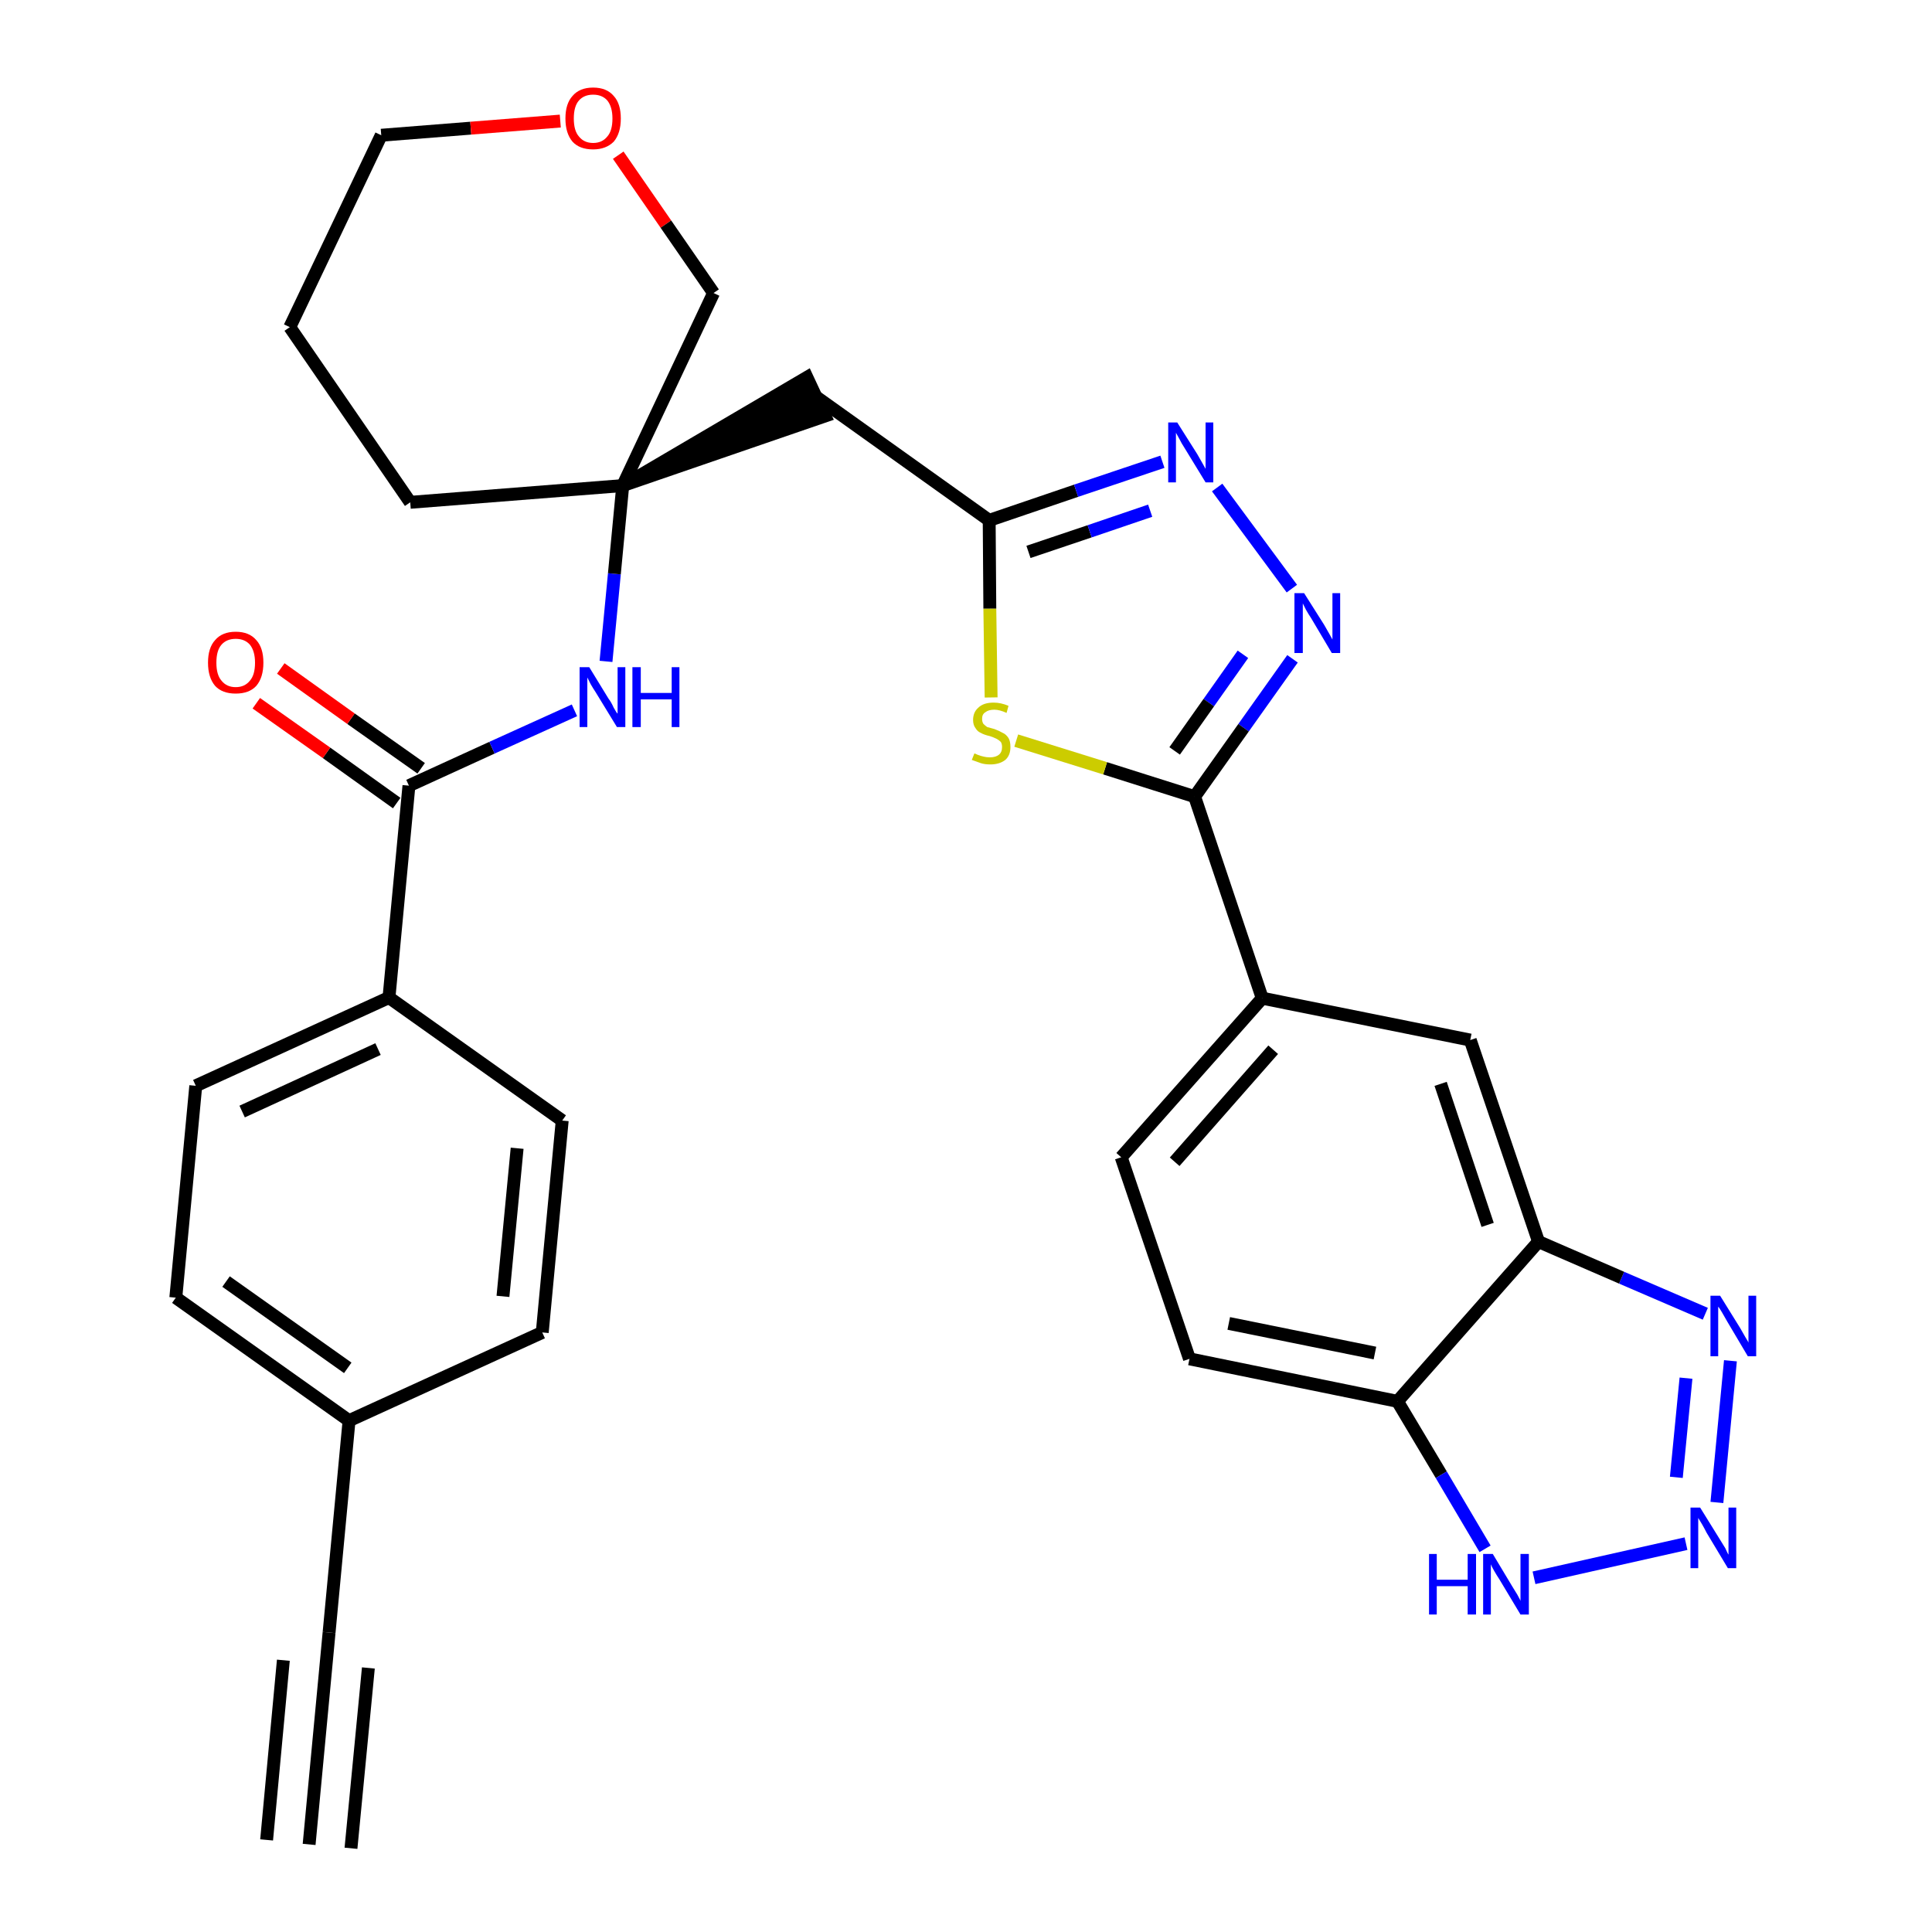 <?xml version='1.0' encoding='iso-8859-1'?>
<svg version='1.1' baseProfile='full'
              xmlns='http://www.w3.org/2000/svg'
                      xmlns:rdkit='http://www.rdkit.org/xml'
                      xmlns:xlink='http://www.w3.org/1999/xlink'
                  xml:space='preserve'
width='300px' height='300px' viewBox='0 0 300 300'>
<!-- END OF HEADER -->
<path class='bond-0 atom-0 atom-1' d='M 48.0,286.4 L 51.1,253.5' style='fill:none;fill-rule:evenodd;stroke:#000000;stroke-width:2.0px;stroke-linecap:butt;stroke-linejoin:miter;stroke-opacity:1' />
<path class='bond-0 atom-0 atom-1' d='M 54.5,287.0 L 57.2,259.0' style='fill:none;fill-rule:evenodd;stroke:#000000;stroke-width:2.0px;stroke-linecap:butt;stroke-linejoin:miter;stroke-opacity:1' />
<path class='bond-0 atom-0 atom-1' d='M 41.4,285.7 L 44.0,257.8' style='fill:none;fill-rule:evenodd;stroke:#000000;stroke-width:2.0px;stroke-linecap:butt;stroke-linejoin:miter;stroke-opacity:1' />
<path class='bond-1 atom-1 atom-2' d='M 51.1,253.5 L 54.2,220.6' style='fill:none;fill-rule:evenodd;stroke:#000000;stroke-width:2.0px;stroke-linecap:butt;stroke-linejoin:miter;stroke-opacity:1' />
<path class='bond-2 atom-2 atom-3' d='M 54.2,220.6 L 27.3,201.5' style='fill:none;fill-rule:evenodd;stroke:#000000;stroke-width:2.0px;stroke-linecap:butt;stroke-linejoin:miter;stroke-opacity:1' />
<path class='bond-2 atom-2 atom-3' d='M 54.0,212.4 L 35.1,199.0' style='fill:none;fill-rule:evenodd;stroke:#000000;stroke-width:2.0px;stroke-linecap:butt;stroke-linejoin:miter;stroke-opacity:1' />
<path class='bond-31 atom-31 atom-2' d='M 84.2,206.9 L 54.2,220.6' style='fill:none;fill-rule:evenodd;stroke:#000000;stroke-width:2.0px;stroke-linecap:butt;stroke-linejoin:miter;stroke-opacity:1' />
<path class='bond-3 atom-3 atom-4' d='M 27.3,201.5 L 30.4,168.6' style='fill:none;fill-rule:evenodd;stroke:#000000;stroke-width:2.0px;stroke-linecap:butt;stroke-linejoin:miter;stroke-opacity:1' />
<path class='bond-4 atom-4 atom-5' d='M 30.4,168.6 L 60.4,154.9' style='fill:none;fill-rule:evenodd;stroke:#000000;stroke-width:2.0px;stroke-linecap:butt;stroke-linejoin:miter;stroke-opacity:1' />
<path class='bond-4 atom-4 atom-5' d='M 37.6,172.6 L 58.7,162.9' style='fill:none;fill-rule:evenodd;stroke:#000000;stroke-width:2.0px;stroke-linecap:butt;stroke-linejoin:miter;stroke-opacity:1' />
<path class='bond-5 atom-5 atom-6' d='M 60.4,154.9 L 63.5,122.0' style='fill:none;fill-rule:evenodd;stroke:#000000;stroke-width:2.0px;stroke-linecap:butt;stroke-linejoin:miter;stroke-opacity:1' />
<path class='bond-29 atom-5 atom-30' d='M 60.4,154.9 L 87.3,174.0' style='fill:none;fill-rule:evenodd;stroke:#000000;stroke-width:2.0px;stroke-linecap:butt;stroke-linejoin:miter;stroke-opacity:1' />
<path class='bond-6 atom-6 atom-7' d='M 65.4,119.3 L 54.5,111.6' style='fill:none;fill-rule:evenodd;stroke:#000000;stroke-width:2.0px;stroke-linecap:butt;stroke-linejoin:miter;stroke-opacity:1' />
<path class='bond-6 atom-6 atom-7' d='M 54.5,111.6 L 43.6,103.8' style='fill:none;fill-rule:evenodd;stroke:#FF0000;stroke-width:2.0px;stroke-linecap:butt;stroke-linejoin:miter;stroke-opacity:1' />
<path class='bond-6 atom-6 atom-7' d='M 61.6,124.7 L 50.7,116.9' style='fill:none;fill-rule:evenodd;stroke:#000000;stroke-width:2.0px;stroke-linecap:butt;stroke-linejoin:miter;stroke-opacity:1' />
<path class='bond-6 atom-6 atom-7' d='M 50.7,116.9 L 39.8,109.2' style='fill:none;fill-rule:evenodd;stroke:#FF0000;stroke-width:2.0px;stroke-linecap:butt;stroke-linejoin:miter;stroke-opacity:1' />
<path class='bond-7 atom-6 atom-8' d='M 63.5,122.0 L 76.4,116.1' style='fill:none;fill-rule:evenodd;stroke:#000000;stroke-width:2.0px;stroke-linecap:butt;stroke-linejoin:miter;stroke-opacity:1' />
<path class='bond-7 atom-6 atom-8' d='M 76.4,116.1 L 89.2,110.3' style='fill:none;fill-rule:evenodd;stroke:#0000FF;stroke-width:2.0px;stroke-linecap:butt;stroke-linejoin:miter;stroke-opacity:1' />
<path class='bond-8 atom-8 atom-9' d='M 94.1,102.7 L 95.4,89.1' style='fill:none;fill-rule:evenodd;stroke:#0000FF;stroke-width:2.0px;stroke-linecap:butt;stroke-linejoin:miter;stroke-opacity:1' />
<path class='bond-8 atom-8 atom-9' d='M 95.4,89.1 L 96.7,75.4' style='fill:none;fill-rule:evenodd;stroke:#000000;stroke-width:2.0px;stroke-linecap:butt;stroke-linejoin:miter;stroke-opacity:1' />
<path class='bond-9 atom-9 atom-10' d='M 96.7,75.4 L 128.1,64.6 L 125.3,58.6 Z' style='fill:#000000;fill-rule:evenodd;fill-opacity:1;stroke:#000000;stroke-width:2.0px;stroke-linecap:butt;stroke-linejoin:miter;stroke-opacity:1;' />
<path class='bond-24 atom-9 atom-25' d='M 96.7,75.4 L 63.7,78.0' style='fill:none;fill-rule:evenodd;stroke:#000000;stroke-width:2.0px;stroke-linecap:butt;stroke-linejoin:miter;stroke-opacity:1' />
<path class='bond-32 atom-29 atom-9' d='M 110.8,45.5 L 96.7,75.4' style='fill:none;fill-rule:evenodd;stroke:#000000;stroke-width:2.0px;stroke-linecap:butt;stroke-linejoin:miter;stroke-opacity:1' />
<path class='bond-10 atom-10 atom-11' d='M 126.7,61.6 L 153.6,80.8' style='fill:none;fill-rule:evenodd;stroke:#000000;stroke-width:2.0px;stroke-linecap:butt;stroke-linejoin:miter;stroke-opacity:1' />
<path class='bond-11 atom-11 atom-12' d='M 153.6,80.8 L 167.1,76.2' style='fill:none;fill-rule:evenodd;stroke:#000000;stroke-width:2.0px;stroke-linecap:butt;stroke-linejoin:miter;stroke-opacity:1' />
<path class='bond-11 atom-11 atom-12' d='M 167.1,76.2 L 180.5,71.7' style='fill:none;fill-rule:evenodd;stroke:#0000FF;stroke-width:2.0px;stroke-linecap:butt;stroke-linejoin:miter;stroke-opacity:1' />
<path class='bond-11 atom-11 atom-12' d='M 159.7,85.7 L 169.2,82.5' style='fill:none;fill-rule:evenodd;stroke:#000000;stroke-width:2.0px;stroke-linecap:butt;stroke-linejoin:miter;stroke-opacity:1' />
<path class='bond-11 atom-11 atom-12' d='M 169.2,82.5 L 178.6,79.3' style='fill:none;fill-rule:evenodd;stroke:#0000FF;stroke-width:2.0px;stroke-linecap:butt;stroke-linejoin:miter;stroke-opacity:1' />
<path class='bond-33 atom-24 atom-11' d='M 153.9,108.3 L 153.7,94.5' style='fill:none;fill-rule:evenodd;stroke:#CCCC00;stroke-width:2.0px;stroke-linecap:butt;stroke-linejoin:miter;stroke-opacity:1' />
<path class='bond-33 atom-24 atom-11' d='M 153.7,94.5 L 153.6,80.8' style='fill:none;fill-rule:evenodd;stroke:#000000;stroke-width:2.0px;stroke-linecap:butt;stroke-linejoin:miter;stroke-opacity:1' />
<path class='bond-12 atom-12 atom-13' d='M 189.0,75.7 L 200.6,91.4' style='fill:none;fill-rule:evenodd;stroke:#0000FF;stroke-width:2.0px;stroke-linecap:butt;stroke-linejoin:miter;stroke-opacity:1' />
<path class='bond-13 atom-13 atom-14' d='M 200.7,102.3 L 193.1,113.0' style='fill:none;fill-rule:evenodd;stroke:#0000FF;stroke-width:2.0px;stroke-linecap:butt;stroke-linejoin:miter;stroke-opacity:1' />
<path class='bond-13 atom-13 atom-14' d='M 193.1,113.0 L 185.5,123.7' style='fill:none;fill-rule:evenodd;stroke:#000000;stroke-width:2.0px;stroke-linecap:butt;stroke-linejoin:miter;stroke-opacity:1' />
<path class='bond-13 atom-13 atom-14' d='M 193.0,101.6 L 187.7,109.1' style='fill:none;fill-rule:evenodd;stroke:#0000FF;stroke-width:2.0px;stroke-linecap:butt;stroke-linejoin:miter;stroke-opacity:1' />
<path class='bond-13 atom-13 atom-14' d='M 187.7,109.1 L 182.4,116.6' style='fill:none;fill-rule:evenodd;stroke:#000000;stroke-width:2.0px;stroke-linecap:butt;stroke-linejoin:miter;stroke-opacity:1' />
<path class='bond-14 atom-14 atom-15' d='M 185.5,123.7 L 196.0,155.0' style='fill:none;fill-rule:evenodd;stroke:#000000;stroke-width:2.0px;stroke-linecap:butt;stroke-linejoin:miter;stroke-opacity:1' />
<path class='bond-23 atom-14 atom-24' d='M 185.5,123.7 L 171.6,119.3' style='fill:none;fill-rule:evenodd;stroke:#000000;stroke-width:2.0px;stroke-linecap:butt;stroke-linejoin:miter;stroke-opacity:1' />
<path class='bond-23 atom-14 atom-24' d='M 171.6,119.3 L 157.8,115.0' style='fill:none;fill-rule:evenodd;stroke:#CCCC00;stroke-width:2.0px;stroke-linecap:butt;stroke-linejoin:miter;stroke-opacity:1' />
<path class='bond-15 atom-15 atom-16' d='M 196.0,155.0 L 174.1,179.7' style='fill:none;fill-rule:evenodd;stroke:#000000;stroke-width:2.0px;stroke-linecap:butt;stroke-linejoin:miter;stroke-opacity:1' />
<path class='bond-15 atom-15 atom-16' d='M 197.7,163.0 L 182.4,180.4' style='fill:none;fill-rule:evenodd;stroke:#000000;stroke-width:2.0px;stroke-linecap:butt;stroke-linejoin:miter;stroke-opacity:1' />
<path class='bond-34 atom-23 atom-15' d='M 228.3,161.5 L 196.0,155.0' style='fill:none;fill-rule:evenodd;stroke:#000000;stroke-width:2.0px;stroke-linecap:butt;stroke-linejoin:miter;stroke-opacity:1' />
<path class='bond-16 atom-16 atom-17' d='M 174.1,179.7 L 184.7,211.0' style='fill:none;fill-rule:evenodd;stroke:#000000;stroke-width:2.0px;stroke-linecap:butt;stroke-linejoin:miter;stroke-opacity:1' />
<path class='bond-17 atom-17 atom-18' d='M 184.7,211.0 L 217.0,217.6' style='fill:none;fill-rule:evenodd;stroke:#000000;stroke-width:2.0px;stroke-linecap:butt;stroke-linejoin:miter;stroke-opacity:1' />
<path class='bond-17 atom-17 atom-18' d='M 190.8,205.5 L 213.5,210.1' style='fill:none;fill-rule:evenodd;stroke:#000000;stroke-width:2.0px;stroke-linecap:butt;stroke-linejoin:miter;stroke-opacity:1' />
<path class='bond-18 atom-18 atom-19' d='M 217.0,217.6 L 223.8,229.0' style='fill:none;fill-rule:evenodd;stroke:#000000;stroke-width:2.0px;stroke-linecap:butt;stroke-linejoin:miter;stroke-opacity:1' />
<path class='bond-18 atom-18 atom-19' d='M 223.8,229.0 L 230.6,240.5' style='fill:none;fill-rule:evenodd;stroke:#0000FF;stroke-width:2.0px;stroke-linecap:butt;stroke-linejoin:miter;stroke-opacity:1' />
<path class='bond-35 atom-22 atom-18' d='M 238.9,192.8 L 217.0,217.6' style='fill:none;fill-rule:evenodd;stroke:#000000;stroke-width:2.0px;stroke-linecap:butt;stroke-linejoin:miter;stroke-opacity:1' />
<path class='bond-19 atom-19 atom-20' d='M 238.2,245.0 L 261.8,239.7' style='fill:none;fill-rule:evenodd;stroke:#0000FF;stroke-width:2.0px;stroke-linecap:butt;stroke-linejoin:miter;stroke-opacity:1' />
<path class='bond-20 atom-20 atom-21' d='M 266.6,233.3 L 268.7,211.3' style='fill:none;fill-rule:evenodd;stroke:#0000FF;stroke-width:2.0px;stroke-linecap:butt;stroke-linejoin:miter;stroke-opacity:1' />
<path class='bond-20 atom-20 atom-21' d='M 260.3,229.4 L 261.8,214.0' style='fill:none;fill-rule:evenodd;stroke:#0000FF;stroke-width:2.0px;stroke-linecap:butt;stroke-linejoin:miter;stroke-opacity:1' />
<path class='bond-21 atom-21 atom-22' d='M 264.8,204.0 L 251.8,198.4' style='fill:none;fill-rule:evenodd;stroke:#0000FF;stroke-width:2.0px;stroke-linecap:butt;stroke-linejoin:miter;stroke-opacity:1' />
<path class='bond-21 atom-21 atom-22' d='M 251.8,198.4 L 238.9,192.8' style='fill:none;fill-rule:evenodd;stroke:#000000;stroke-width:2.0px;stroke-linecap:butt;stroke-linejoin:miter;stroke-opacity:1' />
<path class='bond-22 atom-22 atom-23' d='M 238.9,192.8 L 228.3,161.5' style='fill:none;fill-rule:evenodd;stroke:#000000;stroke-width:2.0px;stroke-linecap:butt;stroke-linejoin:miter;stroke-opacity:1' />
<path class='bond-22 atom-22 atom-23' d='M 231.0,190.2 L 223.7,168.3' style='fill:none;fill-rule:evenodd;stroke:#000000;stroke-width:2.0px;stroke-linecap:butt;stroke-linejoin:miter;stroke-opacity:1' />
<path class='bond-25 atom-25 atom-26' d='M 63.7,78.0 L 45.0,50.8' style='fill:none;fill-rule:evenodd;stroke:#000000;stroke-width:2.0px;stroke-linecap:butt;stroke-linejoin:miter;stroke-opacity:1' />
<path class='bond-26 atom-26 atom-27' d='M 45.0,50.8 L 59.2,21.0' style='fill:none;fill-rule:evenodd;stroke:#000000;stroke-width:2.0px;stroke-linecap:butt;stroke-linejoin:miter;stroke-opacity:1' />
<path class='bond-27 atom-27 atom-28' d='M 59.2,21.0 L 73.1,19.9' style='fill:none;fill-rule:evenodd;stroke:#000000;stroke-width:2.0px;stroke-linecap:butt;stroke-linejoin:miter;stroke-opacity:1' />
<path class='bond-27 atom-27 atom-28' d='M 73.1,19.9 L 87.0,18.8' style='fill:none;fill-rule:evenodd;stroke:#FF0000;stroke-width:2.0px;stroke-linecap:butt;stroke-linejoin:miter;stroke-opacity:1' />
<path class='bond-28 atom-28 atom-29' d='M 96.0,24.1 L 103.4,34.8' style='fill:none;fill-rule:evenodd;stroke:#FF0000;stroke-width:2.0px;stroke-linecap:butt;stroke-linejoin:miter;stroke-opacity:1' />
<path class='bond-28 atom-28 atom-29' d='M 103.4,34.8 L 110.8,45.5' style='fill:none;fill-rule:evenodd;stroke:#000000;stroke-width:2.0px;stroke-linecap:butt;stroke-linejoin:miter;stroke-opacity:1' />
<path class='bond-30 atom-30 atom-31' d='M 87.3,174.0 L 84.2,206.9' style='fill:none;fill-rule:evenodd;stroke:#000000;stroke-width:2.0px;stroke-linecap:butt;stroke-linejoin:miter;stroke-opacity:1' />
<path class='bond-30 atom-30 atom-31' d='M 80.3,178.3 L 78.1,201.3' style='fill:none;fill-rule:evenodd;stroke:#000000;stroke-width:2.0px;stroke-linecap:butt;stroke-linejoin:miter;stroke-opacity:1' />
<path  class='atom-7' d='M 32.3 102.9
Q 32.3 100.6, 33.4 99.4
Q 34.5 98.1, 36.6 98.1
Q 38.7 98.1, 39.8 99.4
Q 40.9 100.6, 40.9 102.9
Q 40.9 105.2, 39.8 106.5
Q 38.7 107.7, 36.6 107.7
Q 34.5 107.7, 33.4 106.5
Q 32.3 105.2, 32.3 102.9
M 36.6 106.7
Q 38.0 106.7, 38.8 105.7
Q 39.6 104.8, 39.6 102.9
Q 39.6 101.1, 38.8 100.1
Q 38.0 99.2, 36.6 99.2
Q 35.2 99.2, 34.4 100.1
Q 33.6 101.0, 33.6 102.9
Q 33.6 104.8, 34.4 105.7
Q 35.2 106.7, 36.6 106.7
' fill='#FF0000'/>
<path  class='atom-8' d='M 91.5 103.6
L 94.5 108.5
Q 94.9 109.0, 95.3 109.9
Q 95.8 110.8, 95.9 110.8
L 95.9 103.6
L 97.1 103.6
L 97.1 112.9
L 95.8 112.9
L 92.5 107.5
Q 92.1 106.9, 91.7 106.2
Q 91.3 105.4, 91.2 105.2
L 91.2 112.9
L 90.0 112.9
L 90.0 103.6
L 91.5 103.6
' fill='#0000FF'/>
<path  class='atom-8' d='M 98.2 103.6
L 99.5 103.6
L 99.5 107.6
L 104.3 107.6
L 104.3 103.6
L 105.5 103.6
L 105.5 112.9
L 104.3 112.9
L 104.3 108.6
L 99.5 108.6
L 99.5 112.9
L 98.2 112.9
L 98.2 103.6
' fill='#0000FF'/>
<path  class='atom-12' d='M 182.8 65.6
L 185.9 70.5
Q 186.2 71.0, 186.7 71.9
Q 187.2 72.8, 187.2 72.8
L 187.2 65.6
L 188.4 65.6
L 188.4 74.9
L 187.2 74.9
L 183.9 69.5
Q 183.5 68.9, 183.1 68.1
Q 182.7 67.4, 182.6 67.2
L 182.6 74.9
L 181.4 74.9
L 181.4 65.6
L 182.8 65.6
' fill='#0000FF'/>
<path  class='atom-13' d='M 202.5 92.1
L 205.6 97.0
Q 205.9 97.5, 206.4 98.4
Q 206.9 99.3, 206.9 99.3
L 206.9 92.1
L 208.1 92.1
L 208.1 101.4
L 206.8 101.4
L 203.6 96.0
Q 203.2 95.4, 202.8 94.7
Q 202.4 93.9, 202.3 93.7
L 202.3 101.4
L 201.0 101.4
L 201.0 92.1
L 202.5 92.1
' fill='#0000FF'/>
<path  class='atom-19' d='M 221.9 241.3
L 223.1 241.3
L 223.1 245.3
L 227.9 245.3
L 227.9 241.3
L 229.2 241.3
L 229.2 250.7
L 227.9 250.7
L 227.9 246.3
L 223.1 246.3
L 223.1 250.7
L 221.9 250.7
L 221.9 241.3
' fill='#0000FF'/>
<path  class='atom-19' d='M 231.8 241.3
L 234.8 246.3
Q 235.1 246.8, 235.6 247.6
Q 236.1 248.5, 236.1 248.6
L 236.1 241.3
L 237.4 241.3
L 237.4 250.7
L 236.1 250.7
L 232.8 245.2
Q 232.4 244.6, 232.0 243.9
Q 231.6 243.2, 231.5 242.9
L 231.5 250.7
L 230.3 250.7
L 230.3 241.3
L 231.8 241.3
' fill='#0000FF'/>
<path  class='atom-20' d='M 264.0 234.1
L 267.1 239.1
Q 267.4 239.6, 267.9 240.4
Q 268.3 241.3, 268.4 241.4
L 268.4 234.1
L 269.6 234.1
L 269.6 243.5
L 268.3 243.5
L 265.0 238.0
Q 264.7 237.4, 264.3 236.7
Q 263.9 236.0, 263.7 235.7
L 263.7 243.5
L 262.5 243.5
L 262.5 234.1
L 264.0 234.1
' fill='#0000FF'/>
<path  class='atom-21' d='M 267.1 201.2
L 270.2 206.2
Q 270.5 206.7, 271.0 207.6
Q 271.5 208.4, 271.5 208.5
L 271.5 201.2
L 272.7 201.2
L 272.7 210.6
L 271.4 210.6
L 268.2 205.2
Q 267.8 204.5, 267.4 203.8
Q 267.0 203.1, 266.8 202.9
L 266.8 210.6
L 265.6 210.6
L 265.6 201.2
L 267.1 201.2
' fill='#0000FF'/>
<path  class='atom-24' d='M 151.3 117.0
Q 151.4 117.0, 151.8 117.2
Q 152.3 117.4, 152.8 117.5
Q 153.2 117.6, 153.7 117.6
Q 154.6 117.6, 155.1 117.2
Q 155.6 116.8, 155.6 116.0
Q 155.6 115.5, 155.4 115.2
Q 155.1 114.9, 154.7 114.7
Q 154.3 114.5, 153.7 114.3
Q 152.8 114.1, 152.3 113.8
Q 151.8 113.6, 151.5 113.1
Q 151.1 112.6, 151.1 111.8
Q 151.1 110.6, 151.9 109.9
Q 152.7 109.1, 154.3 109.1
Q 155.4 109.1, 156.6 109.6
L 156.3 110.7
Q 155.2 110.2, 154.4 110.2
Q 153.5 110.2, 153.0 110.6
Q 152.5 110.9, 152.5 111.6
Q 152.5 112.1, 152.7 112.4
Q 153.0 112.7, 153.3 112.9
Q 153.7 113.0, 154.4 113.2
Q 155.2 113.5, 155.7 113.8
Q 156.2 114.0, 156.6 114.6
Q 156.9 115.1, 156.9 116.0
Q 156.9 117.3, 156.1 118.0
Q 155.2 118.7, 153.8 118.7
Q 152.9 118.7, 152.3 118.5
Q 151.7 118.3, 150.9 118.0
L 151.3 117.0
' fill='#CCCC00'/>
<path  class='atom-28' d='M 87.8 18.4
Q 87.8 16.1, 88.9 14.9
Q 90.0 13.6, 92.1 13.6
Q 94.2 13.6, 95.3 14.9
Q 96.4 16.1, 96.4 18.4
Q 96.4 20.7, 95.3 22.0
Q 94.1 23.2, 92.1 23.2
Q 90.0 23.2, 88.9 22.0
Q 87.8 20.7, 87.8 18.4
M 92.1 22.2
Q 93.5 22.2, 94.3 21.2
Q 95.1 20.3, 95.1 18.4
Q 95.1 16.6, 94.3 15.6
Q 93.5 14.7, 92.1 14.7
Q 90.7 14.7, 89.9 15.6
Q 89.1 16.5, 89.1 18.4
Q 89.1 20.3, 89.9 21.2
Q 90.7 22.2, 92.1 22.2
' fill='#FF0000'/>
</svg>
